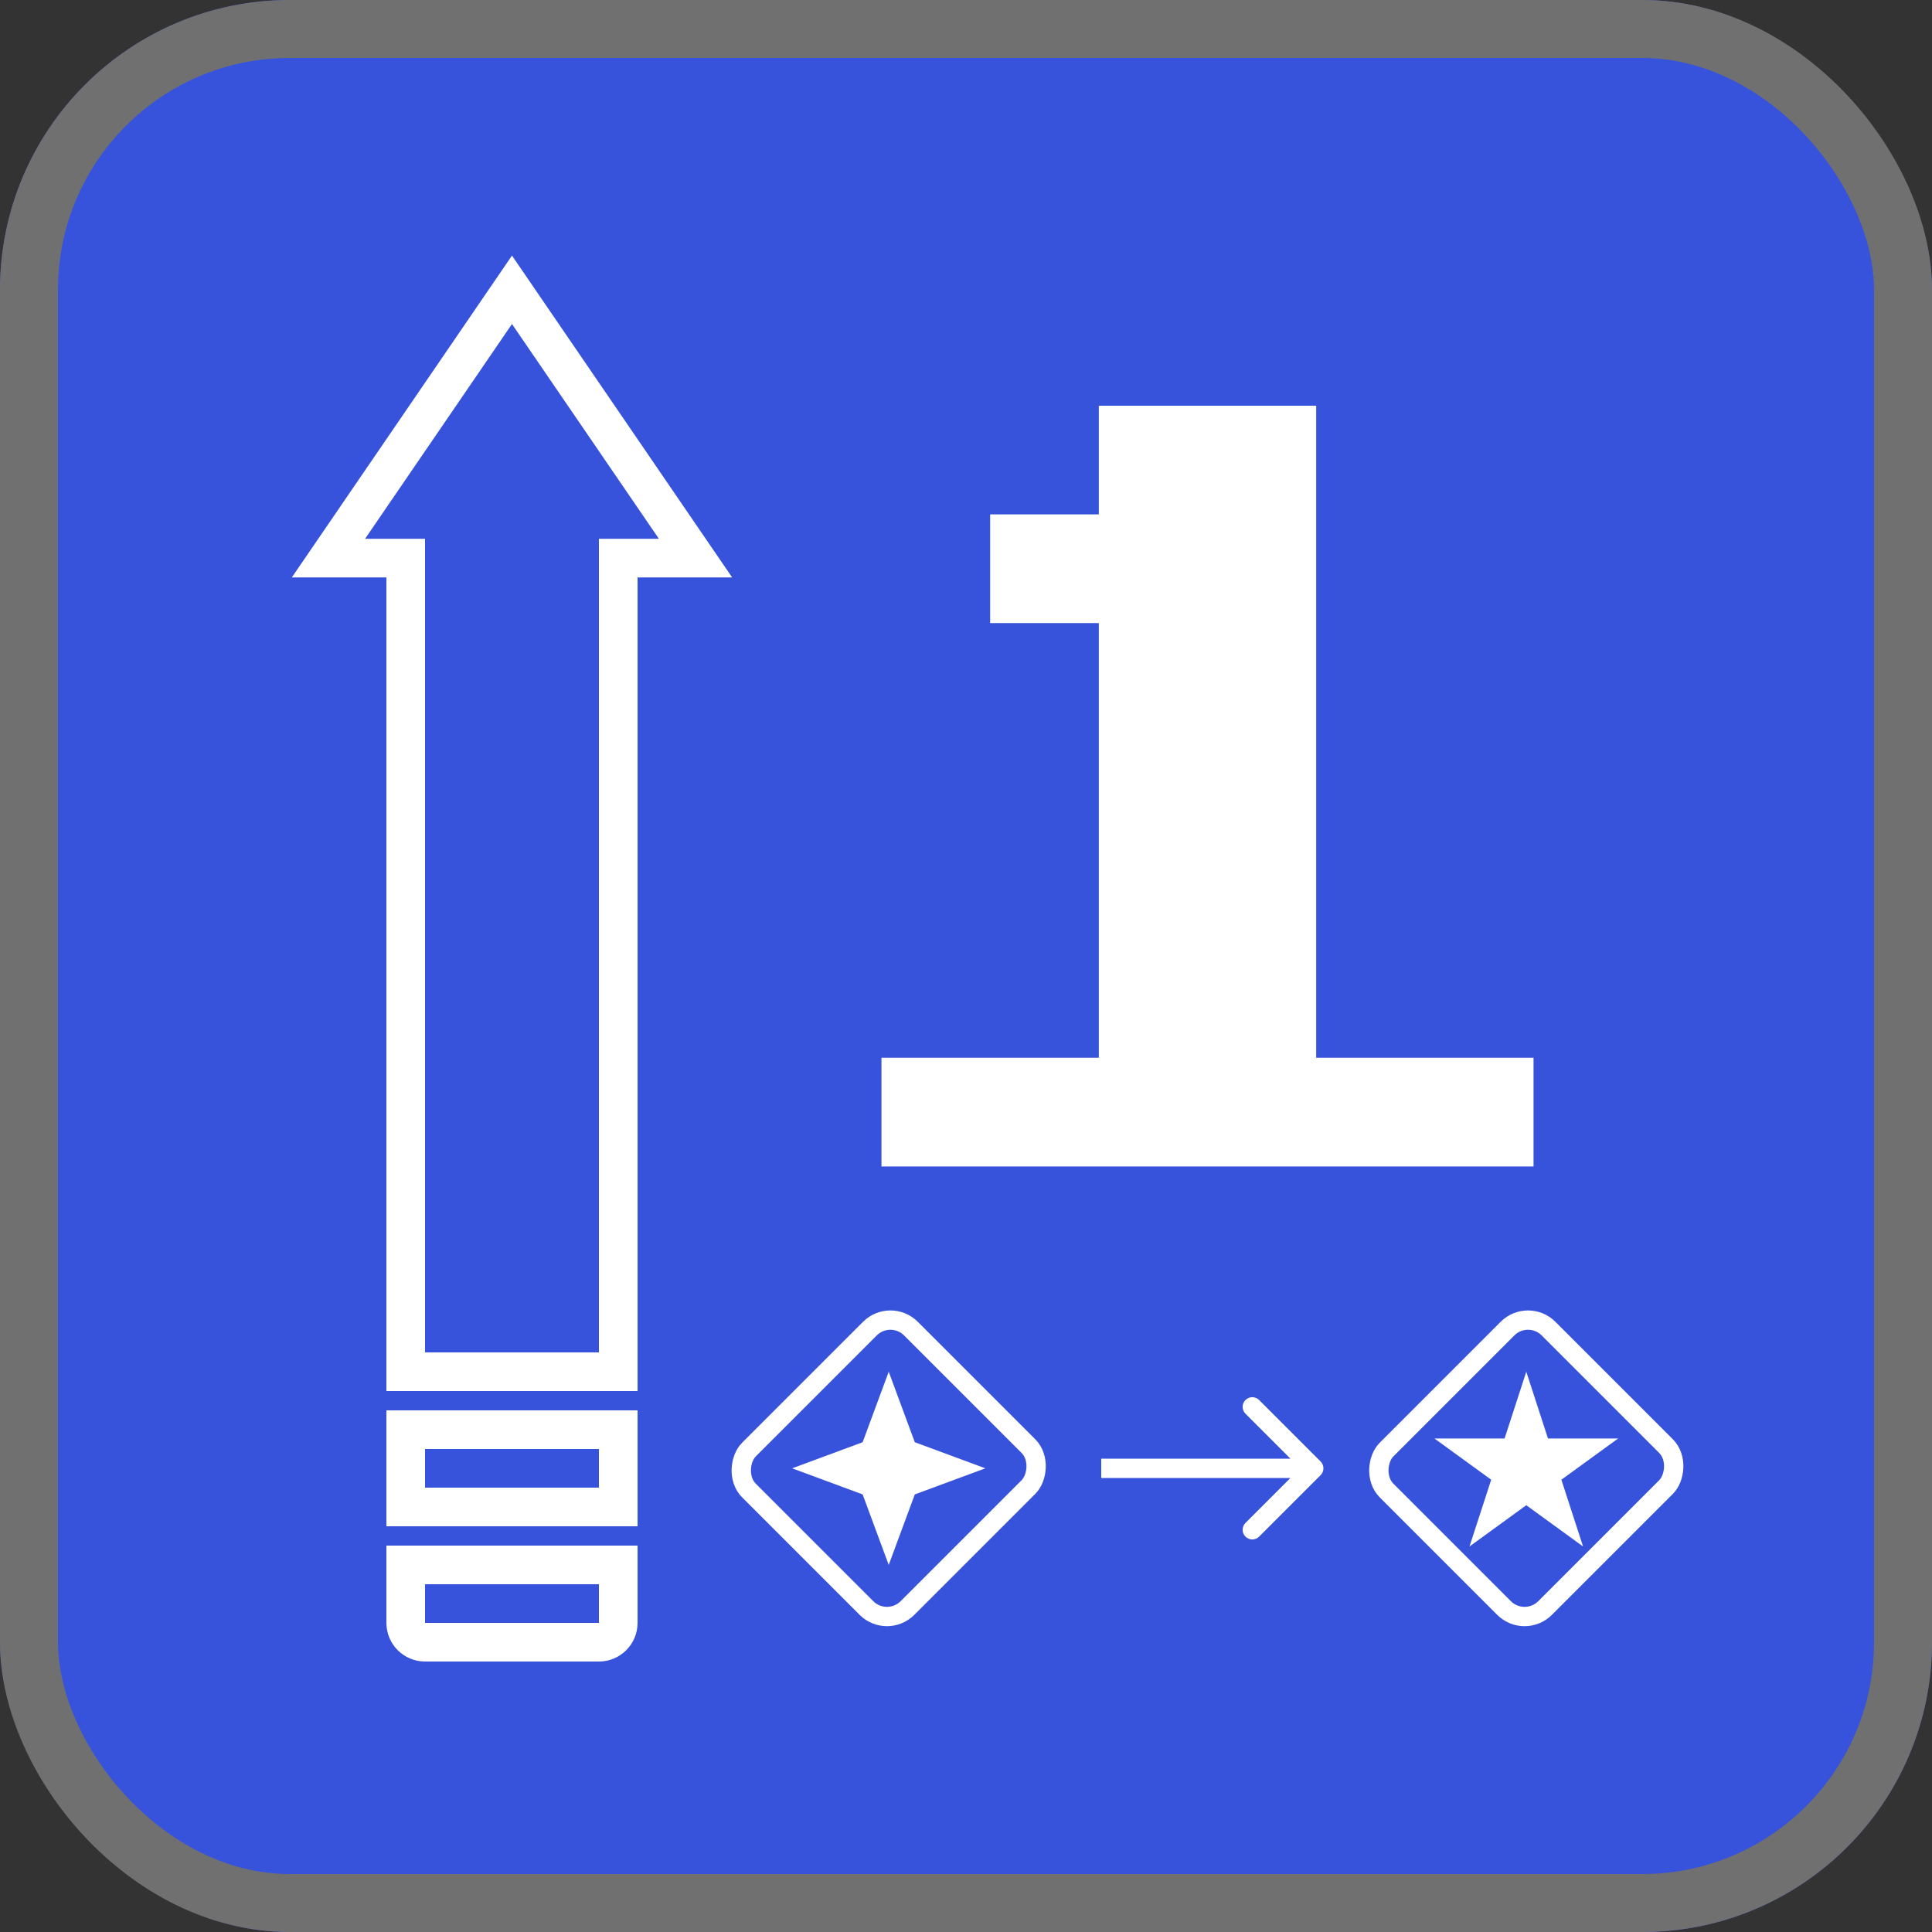 <svg width="100" height="100" viewBox="0 0 100 100" fill="none" xmlns="http://www.w3.org/2000/svg">
<rect x="0" y="0" width="100" height="100" fill="#333333" stroke="none"/>
<g clip-path="url(#clip0_1072_184)">
<path d="M100 0H0V100H100V0Z" fill="#3853DB"/>
<path d="M21 28.888H17L26.5 15L36 28.888H32V71H21V28.888Z" stroke="white" stroke-width="2"/>
<path d="M21 81H32V84C32 84.552 31.552 85 31 85H22C21.448 85 21 84.552 21 84V81Z" stroke="white" stroke-width="2"/>
<path d="M21 74H32V78H21V74Z" stroke="white" stroke-width="2"/>
<path d="M45.625 60.375V54.75H56.875V32.25H51.25V26.625H56.875V21H68.125V54.75H79.375V60.375H45.625Z" fill="white"/>
<rect x="46.088" y="67.707" width="11.601" height="11.854" rx="1.5" transform="rotate(45 46.088 67.707)" stroke="white"/>
<rect x="79.09" y="67.707" width="11.601" height="11.854" rx="1.5" transform="rotate(45 79.09 67.707)" stroke="white"/>
<path d="M68.354 76.354C68.549 76.158 68.549 75.842 68.354 75.646L65.172 72.465C64.976 72.269 64.66 72.269 64.465 72.465C64.269 72.66 64.269 72.976 64.465 73.172L67.293 76L64.465 78.828C64.269 79.024 64.269 79.34 64.465 79.535C64.66 79.731 64.976 79.731 65.172 79.535L68.354 76.354ZM57 76.5H68V75.5H57V76.5Z" fill="white"/>
<path d="M46 71L47.35 74.65L51 76L47.35 77.35L46 81L44.65 77.35L41 76L44.65 74.65L46 71Z" fill="white"/>
<path d="M79 71L80.123 74.455H83.755L80.816 76.59L81.939 80.045L79 77.91L76.061 80.045L77.184 76.59L74.245 74.455H77.877L79 71Z" fill="white"/>
</g>
<rect x="1.5" y="1.5" width="97" height="97" rx="13.5" stroke="#707070" stroke-width="3"/>
<defs>
<clipPath id="clip0_1072_184">
<rect width="100" height="100" rx="15" fill="white"/>
</clipPath>
</defs>
</svg>
